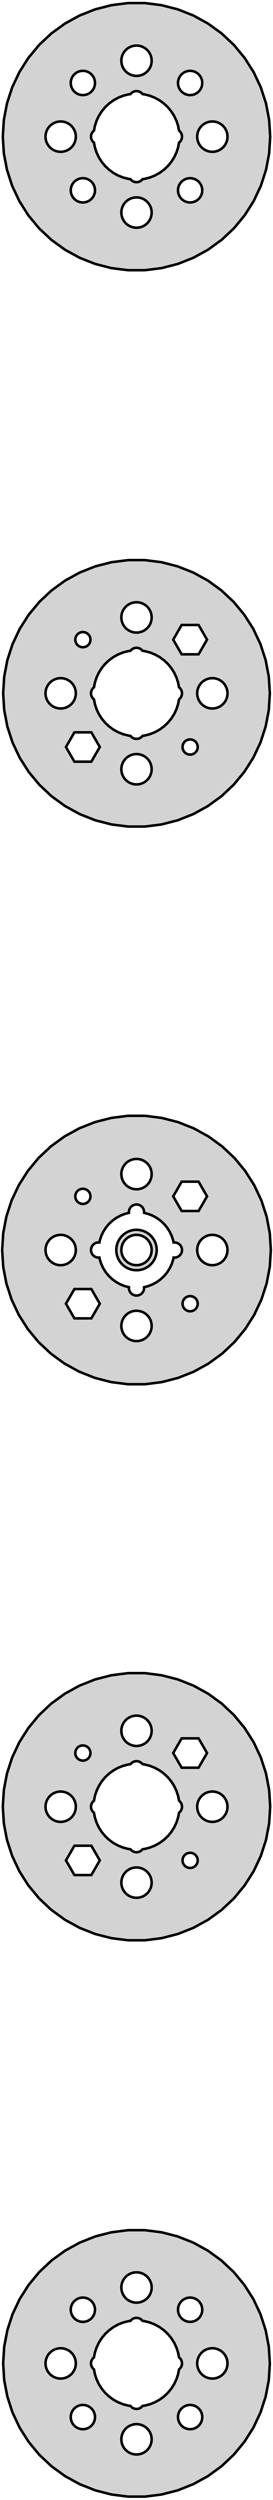 <?xml version="1.0" standalone="no"?>
<!DOCTYPE svg PUBLIC "-//W3C//DTD SVG 1.1//EN" "http://www.w3.org/Graphics/SVG/1.1/DTD/svg11.dtd">
<svg width="54mm" height="494mm" viewBox="-27 -467 54 494" xmlns="http://www.w3.org/2000/svg" version="1.1">
<title>OpenSCAD Model</title>
<path d="
M 4.956,-414.022 L 8.172,-414.848 L 11.261,-416.07 L 14.171,-417.67 L 16.858,-419.622 L 19.279,-421.896
 L 21.396,-424.455 L 23.175,-427.259 L 24.59,-430.264 L 25.616,-433.423 L 26.238,-436.685 L 26.447,-440
 L 26.238,-443.315 L 25.616,-446.577 L 24.59,-449.736 L 23.175,-452.741 L 21.396,-455.545 L 19.279,-458.104
 L 16.858,-460.378 L 14.171,-462.33 L 11.261,-463.93 L 8.172,-465.152 L 4.956,-465.978 L 1.661,-466.395
 L -1.661,-466.395 L -4.956,-465.978 L -8.172,-465.152 L -11.261,-463.93 L -14.171,-462.33 L -16.858,-460.378
 L -19.279,-458.104 L -21.396,-455.545 L -23.175,-452.741 L -24.59,-449.736 L -25.616,-446.577 L -26.238,-443.315
 L -26.447,-440 L -26.238,-436.685 L -25.616,-433.423 L -24.59,-430.264 L -23.175,-427.259 L -21.396,-424.455
 L -19.279,-421.896 L -16.858,-419.622 L -14.171,-417.67 L -11.261,-416.07 L -8.172,-414.848 L -4.956,-414.022
 L -1.661,-413.605 L 1.661,-413.605 z
M -0.188,-452.006 L -0.562,-452.053 L -0.927,-452.147 L -1.277,-452.286 L -1.607,-452.467 L -1.912,-452.688
 L -2.187,-452.946 L -2.427,-453.237 L -2.629,-453.555 L -2.789,-453.896 L -2.906,-454.254 L -2.976,-454.624
 L -3,-455 L -2.976,-455.376 L -2.906,-455.746 L -2.789,-456.104 L -2.629,-456.445 L -2.427,-456.763
 L -2.187,-457.054 L -1.912,-457.312 L -1.607,-457.533 L -1.277,-457.714 L -0.927,-457.853 L -0.562,-457.947
 L -0.188,-457.994 L 0.188,-457.994 L 0.562,-457.947 L 0.927,-457.853 L 1.277,-457.714 L 1.607,-457.533
 L 1.912,-457.312 L 2.187,-457.054 L 2.427,-456.763 L 2.629,-456.445 L 2.789,-456.104 L 2.906,-455.746
 L 2.976,-455.376 L 3,-455 L 2.976,-454.624 L 2.906,-454.254 L 2.789,-453.896 L 2.629,-453.555
 L 2.427,-453.237 L 2.187,-452.946 L 1.912,-452.688 L 1.607,-452.467 L 1.277,-452.286 L 0.927,-452.147
 L 0.562,-452.053 L 0.188,-452.006 z
M -11.007,-448.241 L -11.301,-448.309 L -11.583,-448.414 L -11.85,-448.554 L -12.098,-448.726 L -12.322,-448.928
 L -12.519,-449.156 L -12.685,-449.407 L -12.819,-449.677 L -12.919,-449.962 L -12.981,-450.256 L -13.007,-450.557
 L -12.994,-450.858 L -12.944,-451.155 L -12.857,-451.444 L -12.734,-451.719 L -12.578,-451.977 L -12.39,-452.213
 L -12.175,-452.424 L -11.935,-452.606 L -11.674,-452.757 L -11.396,-452.873 L -11.106,-452.955 L -10.808,-452.999
 L -10.507,-453.005 L -10.207,-452.973 L -9.913,-452.905 L -9.631,-452.799 L -9.364,-452.66 L -9.116,-452.488
 L -8.892,-452.286 L -8.695,-452.058 L -8.529,-451.807 L -8.395,-451.537 L -8.295,-451.252 L -8.233,-450.958
 L -8.208,-450.657 L -8.22,-450.356 L -8.27,-450.059 L -8.358,-449.77 L -8.48,-449.495 L -8.636,-449.237
 L -8.823,-449.001 L -9.039,-448.79 L -9.279,-448.608 L -9.54,-448.457 L -9.818,-448.34 L -10.108,-448.259
 L -10.406,-448.215 L -10.707,-448.209 z
M 10.207,-448.241 L 9.913,-448.309 L 9.631,-448.414 L 9.364,-448.554 L 9.116,-448.726 L 8.892,-448.928
 L 8.695,-449.156 L 8.529,-449.407 L 8.395,-449.677 L 8.295,-449.962 L 8.233,-450.256 L 8.208,-450.557
 L 8.22,-450.858 L 8.27,-451.155 L 8.358,-451.444 L 8.48,-451.719 L 8.636,-451.977 L 8.823,-452.213
 L 9.039,-452.424 L 9.279,-452.606 L 9.54,-452.757 L 9.818,-452.873 L 10.108,-452.955 L 10.406,-452.999
 L 10.707,-453.005 L 11.007,-452.973 L 11.301,-452.905 L 11.583,-452.799 L 11.85,-452.66 L 12.098,-452.488
 L 12.322,-452.286 L 12.519,-452.058 L 12.685,-451.807 L 12.819,-451.537 L 12.919,-451.252 L 12.981,-450.958
 L 13.007,-450.657 L 12.994,-450.356 L 12.944,-450.059 L 12.857,-449.77 L 12.734,-449.495 L 12.578,-449.237
 L 12.39,-449.001 L 12.175,-448.79 L 11.935,-448.608 L 11.674,-448.457 L 11.396,-448.34 L 11.106,-448.259
 L 10.808,-448.215 L 10.507,-448.209 z
M -0.094,-431.003 L -0.281,-431.027 L -0.464,-431.073 L -0.639,-431.143 L -0.804,-431.234 L -0.956,-431.344
 L -1.093,-431.473 L -1.199,-431.601 L -1.593,-431.651 L -2.627,-431.916 L -3.619,-432.309 L -4.555,-432.823
 L -5.418,-433.451 L -6.196,-434.181 L -6.877,-435.004 L -7.449,-435.905 L -7.903,-436.871 L -8.233,-437.886
 L -8.409,-438.81 L -8.456,-438.844 L -8.593,-438.973 L -8.714,-439.118 L -8.814,-439.277 L -8.895,-439.448
 L -8.953,-439.627 L -8.988,-439.812 L -9,-440 L -8.988,-440.188 L -8.953,-440.373 L -8.895,-440.552
 L -8.814,-440.723 L -8.714,-440.882 L -8.593,-441.027 L -8.456,-441.156 L -8.409,-441.19 L -8.233,-442.114
 L -7.903,-443.129 L -7.449,-444.095 L -6.877,-444.996 L -6.196,-445.819 L -5.418,-446.549 L -4.555,-447.177
 L -3.619,-447.691 L -2.627,-448.084 L -1.593,-448.349 L -1.199,-448.399 L -1.093,-448.527 L -0.956,-448.656
 L -0.804,-448.766 L -0.639,-448.857 L -0.464,-448.927 L -0.281,-448.973 L -0.094,-448.997 L 0.094,-448.997
 L 0.281,-448.973 L 0.464,-448.927 L 0.639,-448.857 L 0.804,-448.766 L 0.956,-448.656 L 1.093,-448.527
 L 1.199,-448.399 L 1.593,-448.349 L 2.627,-448.084 L 3.619,-447.691 L 4.555,-447.177 L 5.418,-446.549
 L 6.196,-445.819 L 6.877,-444.996 L 7.449,-444.095 L 7.903,-443.129 L 8.233,-442.114 L 8.409,-441.19
 L 8.456,-441.156 L 8.593,-441.027 L 8.714,-440.882 L 8.814,-440.723 L 8.895,-440.552 L 8.953,-440.373
 L 8.988,-440.188 L 9,-440 L 8.988,-439.812 L 8.953,-439.627 L 8.895,-439.448 L 8.814,-439.277
 L 8.714,-439.118 L 8.593,-438.973 L 8.456,-438.844 L 8.409,-438.81 L 8.233,-437.886 L 7.903,-436.871
 L 7.449,-435.905 L 6.877,-435.004 L 6.196,-434.181 L 5.418,-433.451 L 4.555,-432.823 L 3.619,-432.309
 L 2.627,-431.916 L 1.593,-431.651 L 1.199,-431.601 L 1.093,-431.473 L 0.956,-431.344 L 0.804,-431.234
 L 0.639,-431.143 L 0.464,-431.073 L 0.281,-431.027 L 0.094,-431.003 z
M -15.188,-437.006 L -15.562,-437.053 L -15.927,-437.147 L -16.277,-437.286 L -16.608,-437.467 L -16.912,-437.688
 L -17.187,-437.946 L -17.427,-438.237 L -17.629,-438.555 L -17.789,-438.896 L -17.906,-439.254 L -17.976,-439.624
 L -18,-440 L -17.976,-440.376 L -17.906,-440.746 L -17.789,-441.104 L -17.629,-441.445 L -17.427,-441.763
 L -17.187,-442.054 L -16.912,-442.312 L -16.608,-442.533 L -16.277,-442.714 L -15.927,-442.853 L -15.562,-442.947
 L -15.188,-442.994 L -14.812,-442.994 L -14.438,-442.947 L -14.073,-442.853 L -13.723,-442.714 L -13.393,-442.533
 L -13.088,-442.312 L -12.813,-442.054 L -12.573,-441.763 L -12.371,-441.445 L -12.211,-441.104 L -12.094,-440.746
 L -12.024,-440.376 L -12,-440 L -12.024,-439.624 L -12.094,-439.254 L -12.211,-438.896 L -12.371,-438.555
 L -12.573,-438.237 L -12.813,-437.946 L -13.088,-437.688 L -13.393,-437.467 L -13.723,-437.286 L -14.073,-437.147
 L -14.438,-437.053 L -14.812,-437.006 z
M 14.812,-437.006 L 14.438,-437.053 L 14.073,-437.147 L 13.723,-437.286 L 13.393,-437.467 L 13.088,-437.688
 L 12.813,-437.946 L 12.573,-438.237 L 12.371,-438.555 L 12.211,-438.896 L 12.094,-439.254 L 12.024,-439.624
 L 12,-440 L 12.024,-440.376 L 12.094,-440.746 L 12.211,-441.104 L 12.371,-441.445 L 12.573,-441.763
 L 12.813,-442.054 L 13.088,-442.312 L 13.393,-442.533 L 13.723,-442.714 L 14.073,-442.853 L 14.438,-442.947
 L 14.812,-442.994 L 15.188,-442.994 L 15.562,-442.947 L 15.927,-442.853 L 16.277,-442.714 L 16.608,-442.533
 L 16.912,-442.312 L 17.187,-442.054 L 17.427,-441.763 L 17.629,-441.445 L 17.789,-441.104 L 17.906,-440.746
 L 17.976,-440.376 L 18,-440 L 17.976,-439.624 L 17.906,-439.254 L 17.789,-438.896 L 17.629,-438.555
 L 17.427,-438.237 L 17.187,-437.946 L 16.912,-437.688 L 16.608,-437.467 L 16.277,-437.286 L 15.927,-437.147
 L 15.562,-437.053 L 15.188,-437.006 z
M 10.207,-427.027 L 9.913,-427.095 L 9.631,-427.201 L 9.364,-427.34 L 9.116,-427.512 L 8.892,-427.714
 L 8.695,-427.942 L 8.529,-428.193 L 8.395,-428.463 L 8.295,-428.748 L 8.233,-429.042 L 8.208,-429.343
 L 8.22,-429.644 L 8.27,-429.941 L 8.358,-430.23 L 8.48,-430.505 L 8.636,-430.763 L 8.823,-430.999
 L 9.039,-431.21 L 9.279,-431.392 L 9.54,-431.543 L 9.818,-431.66 L 10.108,-431.741 L 10.406,-431.785
 L 10.707,-431.791 L 11.007,-431.759 L 11.301,-431.691 L 11.583,-431.586 L 11.85,-431.446 L 12.098,-431.274
 L 12.322,-431.072 L 12.519,-430.844 L 12.685,-430.593 L 12.819,-430.323 L 12.919,-430.038 L 12.981,-429.744
 L 13.007,-429.443 L 12.994,-429.142 L 12.944,-428.845 L 12.857,-428.556 L 12.734,-428.281 L 12.578,-428.023
 L 12.39,-427.787 L 12.175,-427.576 L 11.935,-427.394 L 11.674,-427.243 L 11.396,-427.127 L 11.106,-427.045
 L 10.808,-427.001 L 10.507,-426.995 z
M -11.007,-427.027 L -11.301,-427.095 L -11.583,-427.201 L -11.85,-427.34 L -12.098,-427.512 L -12.322,-427.714
 L -12.519,-427.942 L -12.685,-428.193 L -12.819,-428.463 L -12.919,-428.748 L -12.981,-429.042 L -13.007,-429.343
 L -12.994,-429.644 L -12.944,-429.941 L -12.857,-430.23 L -12.734,-430.505 L -12.578,-430.763 L -12.39,-430.999
 L -12.175,-431.21 L -11.935,-431.392 L -11.674,-431.543 L -11.396,-431.66 L -11.106,-431.741 L -10.808,-431.785
 L -10.507,-431.791 L -10.207,-431.759 L -9.913,-431.691 L -9.631,-431.586 L -9.364,-431.446 L -9.116,-431.274
 L -8.892,-431.072 L -8.695,-430.844 L -8.529,-430.593 L -8.395,-430.323 L -8.295,-430.038 L -8.233,-429.744
 L -8.208,-429.443 L -8.22,-429.142 L -8.27,-428.845 L -8.358,-428.556 L -8.48,-428.281 L -8.636,-428.023
 L -8.823,-427.787 L -9.039,-427.576 L -9.279,-427.394 L -9.54,-427.243 L -9.818,-427.127 L -10.108,-427.045
 L -10.406,-427.001 L -10.707,-426.995 z
M -0.188,-422.006 L -0.562,-422.053 L -0.927,-422.147 L -1.277,-422.286 L -1.607,-422.467 L -1.912,-422.688
 L -2.187,-422.946 L -2.427,-423.237 L -2.629,-423.555 L -2.789,-423.896 L -2.906,-424.254 L -2.976,-424.624
 L -3,-425 L -2.976,-425.376 L -2.906,-425.746 L -2.789,-426.104 L -2.629,-426.445 L -2.427,-426.763
 L -2.187,-427.054 L -1.912,-427.312 L -1.607,-427.533 L -1.277,-427.714 L -0.927,-427.853 L -0.562,-427.947
 L -0.188,-427.994 L 0.188,-427.994 L 0.562,-427.947 L 0.927,-427.853 L 1.277,-427.714 L 1.607,-427.533
 L 1.912,-427.312 L 2.187,-427.054 L 2.427,-426.763 L 2.629,-426.445 L 2.789,-426.104 L 2.906,-425.746
 L 2.976,-425.376 L 3,-425 L 2.976,-424.624 L 2.906,-424.254 L 2.789,-423.896 L 2.629,-423.555
 L 2.427,-423.237 L 2.187,-422.946 L 1.912,-422.688 L 1.607,-422.467 L 1.277,-422.286 L 0.927,-422.147
 L 0.562,-422.053 L 0.188,-422.006 z
M 4.942,-304.09 L 8.151,-304.914 L 11.231,-306.134 L 14.133,-307.729 L 16.813,-309.676 L 19.228,-311.944
 L 21.339,-314.496 L 23.114,-317.293 L 24.524,-320.29 L 25.548,-323.44 L 26.169,-326.694 L 26.377,-330
 L 26.169,-333.306 L 25.548,-336.56 L 24.524,-339.71 L 23.114,-342.707 L 21.339,-345.504 L 19.228,-348.056
 L 16.813,-350.324 L 14.133,-352.271 L 11.231,-353.866 L 8.151,-355.086 L 4.942,-355.91 L 1.656,-356.325
 L -1.656,-356.325 L -4.942,-355.91 L -8.151,-355.086 L -11.231,-353.866 L -14.133,-352.271 L -16.813,-350.324
 L -19.228,-348.056 L -21.339,-345.504 L -23.114,-342.707 L -24.524,-339.71 L -25.548,-336.56 L -26.169,-333.306
 L -26.377,-330 L -26.169,-326.694 L -25.548,-323.44 L -24.524,-320.29 L -23.114,-317.293 L -21.339,-314.496
 L -19.228,-311.944 L -16.813,-309.676 L -14.133,-307.729 L -11.231,-306.134 L -8.151,-304.914 L -4.942,-304.09
 L -1.656,-303.675 L 1.656,-303.675 z
M -0.188,-342.006 L -0.562,-342.053 L -0.927,-342.147 L -1.277,-342.286 L -1.607,-342.467 L -1.912,-342.688
 L -2.187,-342.946 L -2.427,-343.237 L -2.629,-343.555 L -2.789,-343.896 L -2.906,-344.254 L -2.976,-344.624
 L -3,-345 L -2.976,-345.376 L -2.906,-345.746 L -2.789,-346.104 L -2.629,-346.445 L -2.427,-346.763
 L -2.187,-347.054 L -1.912,-347.312 L -1.607,-347.533 L -1.277,-347.714 L -0.927,-347.853 L -0.562,-347.947
 L -0.188,-347.994 L 0.188,-347.994 L 0.562,-347.947 L 0.927,-347.853 L 1.277,-347.714 L 1.607,-347.533
 L 1.912,-347.312 L 2.187,-347.054 L 2.427,-346.763 L 2.629,-346.445 L 2.789,-346.104 L 2.906,-345.746
 L 2.976,-345.376 L 3,-345 L 2.976,-344.624 L 2.906,-344.254 L 2.789,-343.896 L 2.629,-343.555
 L 2.427,-343.237 L 2.187,-342.946 L 1.912,-342.688 L 1.607,-342.467 L 1.277,-342.286 L 0.927,-342.147
 L 0.562,-342.053 L 0.188,-342.006 z
M 8.934,-337.709 L 7.26,-340.607 L 8.934,-343.505 L 12.28,-343.505 L 13.954,-340.607 L 12.28,-337.709
 z
M -10.857,-339.128 L -11.04,-339.171 L -11.217,-339.237 L -11.384,-339.324 L -11.539,-339.431 L -11.679,-339.557
 L -11.802,-339.7 L -11.906,-339.857 L -11.99,-340.026 L -12.052,-340.204 L -12.091,-340.388 L -12.107,-340.576
 L -12.099,-340.764 L -12.067,-340.95 L -12.013,-341.13 L -11.936,-341.302 L -11.839,-341.463 L -11.722,-341.611
 L -11.587,-341.742 L -11.437,-341.856 L -11.274,-341.951 L -11.1,-342.024 L -10.919,-342.074 L -10.732,-342.102
 L -10.544,-342.106 L -10.357,-342.086 L -10.173,-342.043 L -9.997,-341.977 L -9.83,-341.89 L -9.675,-341.783
 L -9.535,-341.656 L -9.412,-341.514 L -9.308,-341.357 L -9.224,-341.188 L -9.162,-341.01 L -9.123,-340.826
 L -9.107,-340.638 L -9.115,-340.45 L -9.147,-340.264 L -9.201,-340.084 L -9.278,-339.912 L -9.375,-339.751
 L -9.492,-339.603 L -9.627,-339.471 L -9.777,-339.358 L -9.94,-339.263 L -10.114,-339.19 L -10.295,-339.14
 L -10.482,-339.112 L -10.67,-339.108 z
M -0.094,-321.003 L -0.281,-321.027 L -0.464,-321.073 L -0.639,-321.143 L -0.804,-321.234 L -0.956,-321.344
 L -1.093,-321.473 L -1.199,-321.601 L -1.593,-321.651 L -2.627,-321.916 L -3.619,-322.309 L -4.555,-322.823
 L -5.418,-323.451 L -6.196,-324.181 L -6.877,-325.004 L -7.449,-325.905 L -7.903,-326.871 L -8.233,-327.886
 L -8.409,-328.81 L -8.456,-328.844 L -8.593,-328.973 L -8.714,-329.118 L -8.814,-329.277 L -8.895,-329.448
 L -8.953,-329.627 L -8.988,-329.812 L -9,-330 L -8.988,-330.188 L -8.953,-330.373 L -8.895,-330.552
 L -8.814,-330.723 L -8.714,-330.882 L -8.593,-331.027 L -8.456,-331.156 L -8.409,-331.19 L -8.233,-332.114
 L -7.903,-333.129 L -7.449,-334.095 L -6.877,-334.996 L -6.196,-335.819 L -5.418,-336.549 L -4.555,-337.177
 L -3.619,-337.691 L -2.627,-338.084 L -1.593,-338.349 L -1.199,-338.399 L -1.093,-338.527 L -0.956,-338.656
 L -0.804,-338.766 L -0.639,-338.857 L -0.464,-338.927 L -0.281,-338.973 L -0.094,-338.997 L 0.094,-338.997
 L 0.281,-338.973 L 0.464,-338.927 L 0.639,-338.857 L 0.804,-338.766 L 0.956,-338.656 L 1.093,-338.527
 L 1.199,-338.399 L 1.593,-338.349 L 2.627,-338.084 L 3.619,-337.691 L 4.555,-337.177 L 5.418,-336.549
 L 6.196,-335.819 L 6.877,-334.996 L 7.449,-334.095 L 7.903,-333.129 L 8.233,-332.114 L 8.409,-331.19
 L 8.456,-331.156 L 8.593,-331.027 L 8.714,-330.882 L 8.814,-330.723 L 8.895,-330.552 L 8.953,-330.373
 L 8.988,-330.188 L 9,-330 L 8.988,-329.812 L 8.953,-329.627 L 8.895,-329.448 L 8.814,-329.277
 L 8.714,-329.118 L 8.593,-328.973 L 8.456,-328.844 L 8.409,-328.81 L 8.233,-327.886 L 7.903,-326.871
 L 7.449,-325.905 L 6.877,-325.004 L 6.196,-324.181 L 5.418,-323.451 L 4.555,-322.823 L 3.619,-322.309
 L 2.627,-321.916 L 1.593,-321.651 L 1.199,-321.601 L 1.093,-321.473 L 0.956,-321.344 L 0.804,-321.234
 L 0.639,-321.143 L 0.464,-321.073 L 0.281,-321.027 L 0.094,-321.003 z
M -15.188,-327.006 L -15.562,-327.053 L -15.927,-327.147 L -16.277,-327.286 L -16.608,-327.467 L -16.912,-327.688
 L -17.187,-327.946 L -17.427,-328.237 L -17.629,-328.555 L -17.789,-328.896 L -17.906,-329.254 L -17.976,-329.624
 L -18,-330 L -17.976,-330.376 L -17.906,-330.746 L -17.789,-331.104 L -17.629,-331.445 L -17.427,-331.763
 L -17.187,-332.054 L -16.912,-332.312 L -16.608,-332.533 L -16.277,-332.714 L -15.927,-332.853 L -15.562,-332.947
 L -15.188,-332.994 L -14.812,-332.994 L -14.438,-332.947 L -14.073,-332.853 L -13.723,-332.714 L -13.393,-332.533
 L -13.088,-332.312 L -12.813,-332.054 L -12.573,-331.763 L -12.371,-331.445 L -12.211,-331.104 L -12.094,-330.746
 L -12.024,-330.376 L -12,-330 L -12.024,-329.624 L -12.094,-329.254 L -12.211,-328.896 L -12.371,-328.555
 L -12.573,-328.237 L -12.813,-327.946 L -13.088,-327.688 L -13.393,-327.467 L -13.723,-327.286 L -14.073,-327.147
 L -14.438,-327.053 L -14.812,-327.006 z
M 14.812,-327.006 L 14.438,-327.053 L 14.073,-327.147 L 13.723,-327.286 L 13.393,-327.467 L 13.088,-327.688
 L 12.813,-327.946 L 12.573,-328.237 L 12.371,-328.555 L 12.211,-328.896 L 12.094,-329.254 L 12.024,-329.624
 L 12,-330 L 12.024,-330.376 L 12.094,-330.746 L 12.211,-331.104 L 12.371,-331.445 L 12.573,-331.763
 L 12.813,-332.054 L 13.088,-332.312 L 13.393,-332.533 L 13.723,-332.714 L 14.073,-332.853 L 14.438,-332.947
 L 14.812,-332.994 L 15.188,-332.994 L 15.562,-332.947 L 15.927,-332.853 L 16.277,-332.714 L 16.608,-332.533
 L 16.912,-332.312 L 17.187,-332.054 L 17.427,-331.763 L 17.629,-331.445 L 17.789,-331.104 L 17.906,-330.746
 L 17.976,-330.376 L 18,-330 L 17.976,-329.624 L 17.906,-329.254 L 17.789,-328.896 L 17.629,-328.555
 L 17.427,-328.237 L 17.187,-327.946 L 16.912,-327.688 L 16.608,-327.467 L 16.277,-327.286 L 15.927,-327.147
 L 15.562,-327.053 L 15.188,-327.006 z
M -12.28,-316.495 L -13.954,-319.393 L -12.28,-322.291 L -8.934,-322.291 L -7.26,-319.393 L -8.934,-316.495
 z
M 10.357,-317.914 L 10.173,-317.957 L 9.997,-318.023 L 9.83,-318.11 L 9.675,-318.217 L 9.535,-318.344
 L 9.412,-318.486 L 9.308,-318.643 L 9.224,-318.812 L 9.162,-318.99 L 9.123,-319.174 L 9.107,-319.362
 L 9.115,-319.55 L 9.147,-319.736 L 9.201,-319.916 L 9.278,-320.088 L 9.375,-320.249 L 9.492,-320.397
 L 9.627,-320.529 L 9.777,-320.642 L 9.94,-320.737 L 10.114,-320.81 L 10.295,-320.86 L 10.482,-320.888
 L 10.67,-320.892 L 10.857,-320.872 L 11.04,-320.829 L 11.217,-320.763 L 11.384,-320.676 L 11.539,-320.569
 L 11.679,-320.443 L 11.802,-320.3 L 11.906,-320.143 L 11.99,-319.974 L 12.052,-319.796 L 12.091,-319.612
 L 12.107,-319.424 L 12.099,-319.236 L 12.067,-319.05 L 12.013,-318.87 L 11.936,-318.698 L 11.839,-318.537
 L 11.722,-318.389 L 11.587,-318.258 L 11.437,-318.144 L 11.274,-318.049 L 11.1,-317.976 L 10.919,-317.926
 L 10.732,-317.898 L 10.544,-317.894 z
M -0.188,-312.006 L -0.562,-312.053 L -0.927,-312.147 L -1.277,-312.286 L -1.607,-312.467 L -1.912,-312.688
 L -2.187,-312.946 L -2.427,-313.237 L -2.629,-313.555 L -2.789,-313.896 L -2.906,-314.254 L -2.976,-314.624
 L -3,-315 L -2.976,-315.376 L -2.906,-315.746 L -2.789,-316.104 L -2.629,-316.445 L -2.427,-316.763
 L -2.187,-317.054 L -1.912,-317.312 L -1.607,-317.533 L -1.277,-317.714 L -0.927,-317.853 L -0.562,-317.947
 L -0.188,-317.994 L 0.188,-317.994 L 0.562,-317.947 L 0.927,-317.853 L 1.277,-317.714 L 1.607,-317.533
 L 1.912,-317.312 L 2.187,-317.054 L 2.427,-316.763 L 2.629,-316.445 L 2.789,-316.104 L 2.906,-315.746
 L 2.976,-315.376 L 3,-315 L 2.976,-314.624 L 2.906,-314.254 L 2.789,-313.896 L 2.629,-313.555
 L 2.427,-313.237 L 2.187,-312.946 L 1.912,-312.688 L 1.607,-312.467 L 1.277,-312.286 L 0.927,-312.147
 L 0.562,-312.053 L 0.188,-312.006 z
M 4.98,-193.896 L 8.212,-194.726 L 11.315,-195.954 L 14.24,-197.562 L 16.939,-199.524 L 19.372,-201.808
 L 21.5,-204.38 L 23.288,-207.197 L 24.709,-210.217 L 25.74,-213.391 L 26.365,-216.669 L 26.575,-220
 L 26.365,-223.331 L 25.74,-226.609 L 24.709,-229.783 L 23.288,-232.803 L 21.5,-235.62 L 19.372,-238.192
 L 16.939,-240.476 L 14.24,-242.438 L 11.315,-244.046 L 8.212,-245.274 L 4.98,-246.104 L 1.669,-246.523
 L -1.669,-246.523 L -4.98,-246.104 L -8.212,-245.274 L -11.315,-244.046 L -14.24,-242.438 L -16.939,-240.476
 L -19.372,-238.192 L -21.5,-235.62 L -23.288,-232.803 L -24.709,-229.783 L -25.74,-226.609 L -26.365,-223.331
 L -26.575,-220 L -26.365,-216.669 L -25.74,-213.391 L -24.709,-210.217 L -23.288,-207.197 L -21.5,-204.38
 L -19.372,-201.808 L -16.939,-199.524 L -14.24,-197.562 L -11.315,-195.954 L -8.212,-194.726 L -4.98,-193.896
 L -1.669,-193.477 L 1.669,-193.477 z
M -0.188,-232.006 L -0.562,-232.053 L -0.927,-232.147 L -1.277,-232.286 L -1.607,-232.467 L -1.912,-232.688
 L -2.187,-232.946 L -2.427,-233.237 L -2.629,-233.555 L -2.789,-233.896 L -2.906,-234.254 L -2.976,-234.624
 L -3,-235 L -2.976,-235.376 L -2.906,-235.746 L -2.789,-236.104 L -2.629,-236.445 L -2.427,-236.763
 L -2.187,-237.054 L -1.912,-237.312 L -1.607,-237.533 L -1.277,-237.714 L -0.927,-237.853 L -0.562,-237.947
 L -0.188,-237.994 L 0.188,-237.994 L 0.562,-237.947 L 0.927,-237.853 L 1.277,-237.714 L 1.607,-237.533
 L 1.912,-237.312 L 2.187,-237.054 L 2.427,-236.763 L 2.629,-236.445 L 2.789,-236.104 L 2.906,-235.746
 L 2.976,-235.376 L 3,-235 L 2.976,-234.624 L 2.906,-234.254 L 2.789,-233.896 L 2.629,-233.555
 L 2.427,-233.237 L 2.187,-232.946 L 1.912,-232.688 L 1.607,-232.467 L 1.277,-232.286 L 0.927,-232.147
 L 0.562,-232.053 L 0.188,-232.006 z
M 8.934,-227.709 L 7.26,-230.607 L 8.934,-233.505 L 12.28,-233.505 L 13.954,-230.607 L 12.28,-227.709
 z
M -10.857,-229.128 L -11.04,-229.171 L -11.217,-229.237 L -11.384,-229.324 L -11.539,-229.431 L -11.679,-229.557
 L -11.802,-229.7 L -11.906,-229.857 L -11.99,-230.026 L -12.052,-230.204 L -12.091,-230.388 L -12.107,-230.576
 L -12.099,-230.764 L -12.067,-230.95 L -12.013,-231.13 L -11.936,-231.302 L -11.839,-231.463 L -11.722,-231.611
 L -11.587,-231.742 L -11.437,-231.856 L -11.274,-231.951 L -11.1,-232.024 L -10.919,-232.074 L -10.732,-232.102
 L -10.544,-232.106 L -10.357,-232.086 L -10.173,-232.043 L -9.997,-231.977 L -9.83,-231.89 L -9.675,-231.783
 L -9.535,-231.656 L -9.412,-231.514 L -9.308,-231.357 L -9.224,-231.188 L -9.162,-231.01 L -9.123,-230.826
 L -9.107,-230.638 L -9.115,-230.45 L -9.147,-230.264 L -9.201,-230.084 L -9.278,-229.912 L -9.375,-229.751
 L -9.492,-229.603 L -9.627,-229.471 L -9.777,-229.358 L -9.94,-229.263 L -10.114,-229.19 L -10.295,-229.14
 L -10.482,-229.112 L -10.67,-229.108 z
M -0.094,-211.003 L -0.281,-211.027 L -0.464,-211.073 L -0.639,-211.143 L -0.804,-211.234 L -0.956,-211.344
 L -1.093,-211.473 L -1.214,-211.618 L -1.314,-211.777 L -1.395,-211.948 L -1.453,-212.127 L -1.488,-212.312
 L -1.5,-212.5 L -1.49,-212.655 L -2.318,-212.867 L -3.193,-213.214 L -4.019,-213.668 L -4.781,-214.221
 L -5.467,-214.866 L -6.068,-215.592 L -6.572,-216.387 L -6.973,-217.239 L -7.264,-218.135 L -7.336,-218.512
 L -7.406,-218.503 L -7.594,-218.503 L -7.781,-218.527 L -7.964,-218.573 L -8.139,-218.643 L -8.304,-218.734
 L -8.456,-218.844 L -8.593,-218.973 L -8.714,-219.118 L -8.814,-219.277 L -8.895,-219.448 L -8.953,-219.627
 L -8.988,-219.812 L -9,-220 L -8.988,-220.188 L -8.953,-220.373 L -8.895,-220.552 L -8.814,-220.723
 L -8.714,-220.882 L -8.593,-221.027 L -8.456,-221.156 L -8.304,-221.266 L -8.139,-221.357 L -7.964,-221.427
 L -7.781,-221.473 L -7.594,-221.497 L -7.406,-221.497 L -7.336,-221.488 L -7.264,-221.865 L -6.973,-222.761
 L -6.572,-223.613 L -6.068,-224.408 L -5.467,-225.134 L -4.781,-225.779 L -4.019,-226.332 L -3.193,-226.786
 L -2.318,-227.133 L -1.49,-227.345 L -1.5,-227.5 L -1.488,-227.688 L -1.453,-227.873 L -1.395,-228.052
 L -1.314,-228.223 L -1.214,-228.382 L -1.093,-228.527 L -0.956,-228.656 L -0.804,-228.766 L -0.639,-228.857
 L -0.464,-228.927 L -0.281,-228.973 L -0.094,-228.997 L 0.094,-228.997 L 0.281,-228.973 L 0.464,-228.927
 L 0.639,-228.857 L 0.804,-228.766 L 0.956,-228.656 L 1.093,-228.527 L 1.214,-228.382 L 1.314,-228.223
 L 1.395,-228.052 L 1.453,-227.873 L 1.488,-227.688 L 1.5,-227.5 L 1.49,-227.345 L 2.318,-227.133
 L 3.193,-226.786 L 4.019,-226.332 L 4.781,-225.779 L 5.467,-225.134 L 6.068,-224.408 L 6.572,-223.613
 L 6.973,-222.761 L 7.264,-221.865 L 7.336,-221.488 L 7.406,-221.497 L 7.594,-221.497 L 7.781,-221.473
 L 7.964,-221.427 L 8.139,-221.357 L 8.304,-221.266 L 8.456,-221.156 L 8.593,-221.027 L 8.714,-220.882
 L 8.814,-220.723 L 8.895,-220.552 L 8.953,-220.373 L 8.988,-220.188 L 9,-220 L 8.988,-219.812
 L 8.953,-219.627 L 8.895,-219.448 L 8.814,-219.277 L 8.714,-219.118 L 8.593,-218.973 L 8.456,-218.844
 L 8.304,-218.734 L 8.139,-218.643 L 7.964,-218.573 L 7.781,-218.527 L 7.594,-218.503 L 7.406,-218.503
 L 7.336,-218.512 L 7.264,-218.135 L 6.973,-217.239 L 6.572,-216.387 L 6.068,-215.592 L 5.467,-214.866
 L 4.781,-214.221 L 4.019,-213.668 L 3.193,-213.214 L 2.318,-212.867 L 1.49,-212.655 L 1.5,-212.5
 L 1.488,-212.312 L 1.453,-212.127 L 1.395,-211.948 L 1.314,-211.777 L 1.214,-211.618 L 1.093,-211.473
 L 0.956,-211.344 L 0.804,-211.234 L 0.639,-211.143 L 0.464,-211.073 L 0.281,-211.027 L 0.094,-211.003
 z
M 0.75,-216.071 L 1.236,-216.196 L 1.703,-216.381 L 2.143,-216.623 L 2.55,-216.918 L 2.916,-217.262
 L 3.236,-217.649 L 3.505,-218.073 L 3.719,-218.528 L 3.874,-219.005 L 3.968,-219.499 L 4,-220
 L 3.968,-220.501 L 3.874,-220.995 L 3.719,-221.472 L 3.505,-221.927 L 3.236,-222.351 L 2.916,-222.738
 L 2.55,-223.082 L 2.143,-223.377 L 1.703,-223.619 L 1.236,-223.804 L 0.75,-223.929 L 0.251,-223.992
 L -0.251,-223.992 L -0.75,-223.929 L -1.236,-223.804 L -1.703,-223.619 L -2.143,-223.377 L -2.55,-223.082
 L -2.916,-222.738 L -3.236,-222.351 L -3.505,-221.927 L -3.719,-221.472 L -3.874,-220.995 L -3.968,-220.501
 L -4,-220 L -3.968,-219.499 L -3.874,-219.005 L -3.719,-218.528 L -3.505,-218.073 L -3.236,-217.649
 L -2.916,-217.262 L -2.55,-216.918 L -2.143,-216.623 L -1.703,-216.381 L -1.236,-216.196 L -0.75,-216.071
 L -0.251,-216.008 L 0.251,-216.008 z
M -0.188,-217.006 L -0.562,-217.053 L -0.927,-217.147 L -1.277,-217.286 L -1.607,-217.467 L -1.912,-217.688
 L -2.187,-217.946 L -2.427,-218.237 L -2.629,-218.555 L -2.789,-218.896 L -2.906,-219.254 L -2.976,-219.624
 L -3,-220 L -2.976,-220.376 L -2.906,-220.746 L -2.789,-221.104 L -2.629,-221.445 L -2.427,-221.763
 L -2.187,-222.054 L -1.912,-222.312 L -1.607,-222.533 L -1.277,-222.714 L -0.927,-222.853 L -0.562,-222.947
 L -0.188,-222.994 L 0.188,-222.994 L 0.562,-222.947 L 0.927,-222.853 L 1.277,-222.714 L 1.607,-222.533
 L 1.912,-222.312 L 2.187,-222.054 L 2.427,-221.763 L 2.629,-221.445 L 2.789,-221.104 L 2.906,-220.746
 L 2.976,-220.376 L 3,-220 L 2.976,-219.624 L 2.906,-219.254 L 2.789,-218.896 L 2.629,-218.555
 L 2.427,-218.237 L 2.187,-217.946 L 1.912,-217.688 L 1.607,-217.467 L 1.277,-217.286 L 0.927,-217.147
 L 0.562,-217.053 L 0.188,-217.006 z
M -15.188,-217.006 L -15.562,-217.053 L -15.927,-217.147 L -16.277,-217.286 L -16.608,-217.467 L -16.912,-217.688
 L -17.187,-217.946 L -17.427,-218.237 L -17.629,-218.555 L -17.789,-218.896 L -17.906,-219.254 L -17.976,-219.624
 L -18,-220 L -17.976,-220.376 L -17.906,-220.746 L -17.789,-221.104 L -17.629,-221.445 L -17.427,-221.763
 L -17.187,-222.054 L -16.912,-222.312 L -16.608,-222.533 L -16.277,-222.714 L -15.927,-222.853 L -15.562,-222.947
 L -15.188,-222.994 L -14.812,-222.994 L -14.438,-222.947 L -14.073,-222.853 L -13.723,-222.714 L -13.393,-222.533
 L -13.088,-222.312 L -12.813,-222.054 L -12.573,-221.763 L -12.371,-221.445 L -12.211,-221.104 L -12.094,-220.746
 L -12.024,-220.376 L -12,-220 L -12.024,-219.624 L -12.094,-219.254 L -12.211,-218.896 L -12.371,-218.555
 L -12.573,-218.237 L -12.813,-217.946 L -13.088,-217.688 L -13.393,-217.467 L -13.723,-217.286 L -14.073,-217.147
 L -14.438,-217.053 L -14.812,-217.006 z
M 14.812,-217.006 L 14.438,-217.053 L 14.073,-217.147 L 13.723,-217.286 L 13.393,-217.467 L 13.088,-217.688
 L 12.813,-217.946 L 12.573,-218.237 L 12.371,-218.555 L 12.211,-218.896 L 12.094,-219.254 L 12.024,-219.624
 L 12,-220 L 12.024,-220.376 L 12.094,-220.746 L 12.211,-221.104 L 12.371,-221.445 L 12.573,-221.763
 L 12.813,-222.054 L 13.088,-222.312 L 13.393,-222.533 L 13.723,-222.714 L 14.073,-222.853 L 14.438,-222.947
 L 14.812,-222.994 L 15.188,-222.994 L 15.562,-222.947 L 15.927,-222.853 L 16.277,-222.714 L 16.608,-222.533
 L 16.912,-222.312 L 17.187,-222.054 L 17.427,-221.763 L 17.629,-221.445 L 17.789,-221.104 L 17.906,-220.746
 L 17.976,-220.376 L 18,-220 L 17.976,-219.624 L 17.906,-219.254 L 17.789,-218.896 L 17.629,-218.555
 L 17.427,-218.237 L 17.187,-217.946 L 16.912,-217.688 L 16.608,-217.467 L 16.277,-217.286 L 15.927,-217.147
 L 15.562,-217.053 L 15.188,-217.006 z
M -12.28,-206.495 L -13.954,-209.393 L -12.28,-212.291 L -8.934,-212.291 L -7.26,-209.393 L -8.934,-206.495
 z
M 10.357,-207.914 L 10.173,-207.957 L 9.997,-208.023 L 9.83,-208.11 L 9.675,-208.217 L 9.535,-208.344
 L 9.412,-208.486 L 9.308,-208.643 L 9.224,-208.812 L 9.162,-208.99 L 9.123,-209.174 L 9.107,-209.362
 L 9.115,-209.55 L 9.147,-209.736 L 9.201,-209.916 L 9.278,-210.088 L 9.375,-210.249 L 9.492,-210.397
 L 9.627,-210.529 L 9.777,-210.642 L 9.94,-210.737 L 10.114,-210.81 L 10.295,-210.86 L 10.482,-210.888
 L 10.67,-210.892 L 10.857,-210.872 L 11.04,-210.829 L 11.217,-210.763 L 11.384,-210.676 L 11.539,-210.569
 L 11.679,-210.443 L 11.802,-210.3 L 11.906,-210.143 L 11.99,-209.974 L 12.052,-209.796 L 12.091,-209.612
 L 12.107,-209.424 L 12.099,-209.236 L 12.067,-209.05 L 12.013,-208.87 L 11.936,-208.698 L 11.839,-208.537
 L 11.722,-208.389 L 11.587,-208.258 L 11.437,-208.144 L 11.274,-208.049 L 11.1,-207.976 L 10.919,-207.926
 L 10.732,-207.898 L 10.544,-207.894 z
M -0.188,-202.006 L -0.562,-202.053 L -0.927,-202.147 L -1.277,-202.286 L -1.607,-202.467 L -1.912,-202.688
 L -2.187,-202.946 L -2.427,-203.237 L -2.629,-203.555 L -2.789,-203.896 L -2.906,-204.254 L -2.976,-204.624
 L -3,-205 L -2.976,-205.376 L -2.906,-205.746 L -2.789,-206.104 L -2.629,-206.445 L -2.427,-206.763
 L -2.187,-207.054 L -1.912,-207.312 L -1.607,-207.533 L -1.277,-207.714 L -0.927,-207.853 L -0.562,-207.947
 L -0.188,-207.994 L 0.188,-207.994 L 0.562,-207.947 L 0.927,-207.853 L 1.277,-207.714 L 1.607,-207.533
 L 1.912,-207.312 L 2.187,-207.054 L 2.427,-206.763 L 2.629,-206.445 L 2.789,-206.104 L 2.906,-205.746
 L 2.976,-205.376 L 3,-205 L 2.976,-204.624 L 2.906,-204.254 L 2.789,-203.896 L 2.629,-203.555
 L 2.427,-203.237 L 2.187,-202.946 L 1.912,-202.688 L 1.607,-202.467 L 1.277,-202.286 L 0.927,-202.147
 L 0.562,-202.053 L 0.188,-202.006 z
M 4.956,-84.022 L 8.172,-84.848 L 11.261,-86.07 L 14.171,-87.67 L 16.858,-89.623 L 19.279,-91.896
 L 21.396,-94.455 L 23.175,-97.259 L 24.59,-100.264 L 25.616,-103.423 L 26.238,-106.685 L 26.447,-110
 L 26.238,-113.315 L 25.616,-116.577 L 24.59,-119.736 L 23.175,-122.741 L 21.396,-125.545 L 19.279,-128.104
 L 16.858,-130.378 L 14.171,-132.33 L 11.261,-133.93 L 8.172,-135.152 L 4.956,-135.978 L 1.661,-136.395
 L -1.661,-136.395 L -4.956,-135.978 L -8.172,-135.152 L -11.261,-133.93 L -14.171,-132.33 L -16.858,-130.378
 L -19.279,-128.104 L -21.396,-125.545 L -23.175,-122.741 L -24.59,-119.736 L -25.616,-116.577 L -26.238,-113.315
 L -26.447,-110 L -26.238,-106.685 L -25.616,-103.423 L -24.59,-100.264 L -23.175,-97.259 L -21.396,-94.455
 L -19.279,-91.896 L -16.858,-89.623 L -14.171,-87.67 L -11.261,-86.07 L -8.172,-84.848 L -4.956,-84.022
 L -1.661,-83.606 L 1.661,-83.606 z
M -0.188,-122.006 L -0.562,-122.053 L -0.927,-122.147 L -1.277,-122.286 L -1.607,-122.467 L -1.912,-122.688
 L -2.187,-122.946 L -2.427,-123.237 L -2.629,-123.555 L -2.789,-123.896 L -2.906,-124.254 L -2.976,-124.624
 L -3,-125 L -2.976,-125.376 L -2.906,-125.746 L -2.789,-126.104 L -2.629,-126.445 L -2.427,-126.763
 L -2.187,-127.054 L -1.912,-127.312 L -1.607,-127.533 L -1.277,-127.714 L -0.927,-127.853 L -0.562,-127.947
 L -0.188,-127.994 L 0.188,-127.994 L 0.562,-127.947 L 0.927,-127.853 L 1.277,-127.714 L 1.607,-127.533
 L 1.912,-127.312 L 2.187,-127.054 L 2.427,-126.763 L 2.629,-126.445 L 2.789,-126.104 L 2.906,-125.746
 L 2.976,-125.376 L 3,-125 L 2.976,-124.624 L 2.906,-124.254 L 2.789,-123.896 L 2.629,-123.555
 L 2.427,-123.237 L 2.187,-122.946 L 1.912,-122.688 L 1.607,-122.467 L 1.277,-122.286 L 0.927,-122.147
 L 0.562,-122.053 L 0.188,-122.006 z
M 8.934,-117.709 L 7.26,-120.607 L 8.934,-123.505 L 12.28,-123.505 L 13.954,-120.607 L 12.28,-117.709
 z
M -10.857,-119.128 L -11.04,-119.171 L -11.217,-119.237 L -11.384,-119.324 L -11.539,-119.431 L -11.679,-119.557
 L -11.802,-119.7 L -11.906,-119.857 L -11.99,-120.026 L -12.052,-120.204 L -12.091,-120.388 L -12.107,-120.576
 L -12.099,-120.764 L -12.067,-120.95 L -12.013,-121.13 L -11.936,-121.302 L -11.839,-121.463 L -11.722,-121.611
 L -11.587,-121.742 L -11.437,-121.856 L -11.274,-121.951 L -11.1,-122.024 L -10.919,-122.074 L -10.732,-122.102
 L -10.544,-122.106 L -10.357,-122.086 L -10.173,-122.043 L -9.997,-121.977 L -9.83,-121.89 L -9.675,-121.783
 L -9.535,-121.656 L -9.412,-121.514 L -9.308,-121.357 L -9.224,-121.188 L -9.162,-121.01 L -9.123,-120.826
 L -9.107,-120.638 L -9.115,-120.45 L -9.147,-120.264 L -9.201,-120.084 L -9.278,-119.912 L -9.375,-119.751
 L -9.492,-119.603 L -9.627,-119.471 L -9.777,-119.358 L -9.94,-119.263 L -10.114,-119.19 L -10.295,-119.14
 L -10.482,-119.112 L -10.67,-119.108 z
M -0.094,-101.003 L -0.281,-101.027 L -0.464,-101.073 L -0.639,-101.143 L -0.804,-101.234 L -0.956,-101.344
 L -1.093,-101.473 L -1.199,-101.601 L -1.593,-101.651 L -2.627,-101.916 L -3.619,-102.309 L -4.555,-102.823
 L -5.418,-103.451 L -6.196,-104.181 L -6.877,-105.004 L -7.449,-105.905 L -7.903,-106.871 L -8.233,-107.886
 L -8.409,-108.81 L -8.456,-108.844 L -8.593,-108.973 L -8.714,-109.118 L -8.814,-109.277 L -8.895,-109.448
 L -8.953,-109.627 L -8.988,-109.812 L -9,-110 L -8.988,-110.188 L -8.953,-110.373 L -8.895,-110.552
 L -8.814,-110.723 L -8.714,-110.882 L -8.593,-111.027 L -8.456,-111.156 L -8.409,-111.19 L -8.233,-112.114
 L -7.903,-113.129 L -7.449,-114.095 L -6.877,-114.996 L -6.196,-115.819 L -5.418,-116.549 L -4.555,-117.177
 L -3.619,-117.691 L -2.627,-118.084 L -1.593,-118.349 L -1.199,-118.399 L -1.093,-118.527 L -0.956,-118.656
 L -0.804,-118.766 L -0.639,-118.857 L -0.464,-118.927 L -0.281,-118.973 L -0.094,-118.997 L 0.094,-118.997
 L 0.281,-118.973 L 0.464,-118.927 L 0.639,-118.857 L 0.804,-118.766 L 0.956,-118.656 L 1.093,-118.527
 L 1.199,-118.399 L 1.593,-118.349 L 2.627,-118.084 L 3.619,-117.691 L 4.555,-117.177 L 5.418,-116.549
 L 6.196,-115.819 L 6.877,-114.996 L 7.449,-114.095 L 7.903,-113.129 L 8.233,-112.114 L 8.409,-111.19
 L 8.456,-111.156 L 8.593,-111.027 L 8.714,-110.882 L 8.814,-110.723 L 8.895,-110.552 L 8.953,-110.373
 L 8.988,-110.188 L 9,-110 L 8.988,-109.812 L 8.953,-109.627 L 8.895,-109.448 L 8.814,-109.277
 L 8.714,-109.118 L 8.593,-108.973 L 8.456,-108.844 L 8.409,-108.81 L 8.233,-107.886 L 7.903,-106.871
 L 7.449,-105.905 L 6.877,-105.004 L 6.196,-104.181 L 5.418,-103.451 L 4.555,-102.823 L 3.619,-102.309
 L 2.627,-101.916 L 1.593,-101.651 L 1.199,-101.601 L 1.093,-101.473 L 0.956,-101.344 L 0.804,-101.234
 L 0.639,-101.143 L 0.464,-101.073 L 0.281,-101.027 L 0.094,-101.003 z
M 14.812,-107.006 L 14.438,-107.053 L 14.073,-107.147 L 13.723,-107.286 L 13.393,-107.467 L 13.088,-107.688
 L 12.813,-107.946 L 12.573,-108.237 L 12.371,-108.555 L 12.211,-108.896 L 12.094,-109.254 L 12.024,-109.624
 L 12,-110 L 12.024,-110.376 L 12.094,-110.746 L 12.211,-111.104 L 12.371,-111.445 L 12.573,-111.763
 L 12.813,-112.054 L 13.088,-112.312 L 13.393,-112.533 L 13.723,-112.714 L 14.073,-112.853 L 14.438,-112.947
 L 14.812,-112.994 L 15.188,-112.994 L 15.562,-112.947 L 15.927,-112.853 L 16.277,-112.714 L 16.608,-112.533
 L 16.912,-112.312 L 17.187,-112.054 L 17.427,-111.763 L 17.629,-111.445 L 17.789,-111.104 L 17.906,-110.746
 L 17.976,-110.376 L 18,-110 L 17.976,-109.624 L 17.906,-109.254 L 17.789,-108.896 L 17.629,-108.555
 L 17.427,-108.237 L 17.187,-107.946 L 16.912,-107.688 L 16.608,-107.467 L 16.277,-107.286 L 15.927,-107.147
 L 15.562,-107.053 L 15.188,-107.006 z
M -15.188,-107.006 L -15.562,-107.053 L -15.927,-107.147 L -16.277,-107.286 L -16.608,-107.467 L -16.912,-107.688
 L -17.187,-107.946 L -17.427,-108.237 L -17.629,-108.555 L -17.789,-108.896 L -17.906,-109.254 L -17.976,-109.624
 L -18,-110 L -17.976,-110.376 L -17.906,-110.746 L -17.789,-111.104 L -17.629,-111.445 L -17.427,-111.763
 L -17.187,-112.054 L -16.912,-112.312 L -16.608,-112.533 L -16.277,-112.714 L -15.927,-112.853 L -15.562,-112.947
 L -15.188,-112.994 L -14.812,-112.994 L -14.438,-112.947 L -14.073,-112.853 L -13.723,-112.714 L -13.393,-112.533
 L -13.088,-112.312 L -12.813,-112.054 L -12.573,-111.763 L -12.371,-111.445 L -12.211,-111.104 L -12.094,-110.746
 L -12.024,-110.376 L -12,-110 L -12.024,-109.624 L -12.094,-109.254 L -12.211,-108.896 L -12.371,-108.555
 L -12.573,-108.237 L -12.813,-107.946 L -13.088,-107.688 L -13.393,-107.467 L -13.723,-107.286 L -14.073,-107.147
 L -14.438,-107.053 L -14.812,-107.006 z
M -12.28,-96.495 L -13.954,-99.393 L -12.28,-102.291 L -8.934,-102.291 L -7.26,-99.393 L -8.934,-96.495
 z
M 10.357,-97.914 L 10.173,-97.957 L 9.997,-98.023 L 9.83,-98.11 L 9.675,-98.218 L 9.535,-98.344
 L 9.412,-98.486 L 9.308,-98.643 L 9.224,-98.812 L 9.162,-98.99 L 9.123,-99.174 L 9.107,-99.362
 L 9.115,-99.55 L 9.147,-99.736 L 9.201,-99.916 L 9.278,-100.088 L 9.375,-100.249 L 9.492,-100.397
 L 9.627,-100.529 L 9.777,-100.642 L 9.94,-100.737 L 10.114,-100.81 L 10.295,-100.86 L 10.482,-100.888
 L 10.67,-100.892 L 10.857,-100.872 L 11.04,-100.829 L 11.217,-100.763 L 11.384,-100.676 L 11.539,-100.569
 L 11.679,-100.443 L 11.802,-100.3 L 11.906,-100.143 L 11.99,-99.974 L 12.052,-99.796 L 12.091,-99.612
 L 12.107,-99.424 L 12.099,-99.236 L 12.067,-99.05 L 12.013,-98.87 L 11.936,-98.698 L 11.839,-98.537
 L 11.722,-98.389 L 11.587,-98.257 L 11.437,-98.144 L 11.274,-98.049 L 11.1,-97.976 L 10.919,-97.926
 L 10.732,-97.898 L 10.544,-97.894 z
M -0.188,-92.006 L -0.562,-92.053 L -0.927,-92.147 L -1.277,-92.285 L -1.607,-92.467 L -1.912,-92.689
 L -2.187,-92.946 L -2.427,-93.237 L -2.629,-93.555 L -2.789,-93.896 L -2.906,-94.254 L -2.976,-94.624
 L -3,-95 L -2.976,-95.376 L -2.906,-95.746 L -2.789,-96.104 L -2.629,-96.445 L -2.427,-96.763
 L -2.187,-97.054 L -1.912,-97.312 L -1.607,-97.533 L -1.277,-97.715 L -0.927,-97.853 L -0.562,-97.947
 L -0.188,-97.994 L 0.188,-97.994 L 0.562,-97.947 L 0.927,-97.853 L 1.277,-97.715 L 1.607,-97.533
 L 1.912,-97.312 L 2.187,-97.054 L 2.427,-96.763 L 2.629,-96.445 L 2.789,-96.104 L 2.906,-95.746
 L 2.976,-95.376 L 3,-95 L 2.976,-94.624 L 2.906,-94.254 L 2.789,-93.896 L 2.629,-93.555
 L 2.427,-93.237 L 2.187,-92.946 L 1.912,-92.689 L 1.607,-92.467 L 1.277,-92.285 L 0.927,-92.147
 L 0.562,-92.053 L 0.188,-92.006 z
M 4.942,25.91 L 8.151,25.086 L 11.231,23.866 L 14.133,22.271 L 16.813,20.324 L 19.228,18.056
 L 21.339,15.504 L 23.114,12.707 L 24.524,9.71 L 25.548,6.56 L 26.169,3.306 L 26.377,-0
 L 26.169,-3.306 L 25.548,-6.56 L 24.524,-9.71 L 23.114,-12.707 L 21.339,-15.504 L 19.228,-18.056
 L 16.813,-20.324 L 14.133,-22.271 L 11.231,-23.866 L 8.151,-25.086 L 4.942,-25.91 L 1.656,-26.325
 L -1.656,-26.325 L -4.942,-25.91 L -8.151,-25.086 L -11.231,-23.866 L -14.133,-22.271 L -16.813,-20.324
 L -19.228,-18.056 L -21.339,-15.504 L -23.114,-12.707 L -24.524,-9.71 L -25.548,-6.56 L -26.169,-3.306
 L -26.377,-0 L -26.169,3.306 L -25.548,6.56 L -24.524,9.71 L -23.114,12.707 L -21.339,15.504
 L -19.228,18.056 L -16.813,20.324 L -14.133,22.271 L -11.231,23.866 L -8.151,25.086 L -4.942,25.91
 L -1.656,26.325 L 1.656,26.325 z
M -0.188,-12.006 L -0.562,-12.053 L -0.927,-12.147 L -1.277,-12.286 L -1.607,-12.467 L -1.912,-12.688
 L -2.187,-12.946 L -2.427,-13.237 L -2.629,-13.555 L -2.789,-13.896 L -2.906,-14.254 L -2.976,-14.624
 L -3,-15 L -2.976,-15.376 L -2.906,-15.746 L -2.789,-16.104 L -2.629,-16.445 L -2.427,-16.763
 L -2.187,-17.054 L -1.912,-17.311 L -1.607,-17.533 L -1.277,-17.715 L -0.927,-17.853 L -0.562,-17.947
 L -0.188,-17.994 L 0.188,-17.994 L 0.562,-17.947 L 0.927,-17.853 L 1.277,-17.715 L 1.607,-17.533
 L 1.912,-17.311 L 2.187,-17.054 L 2.427,-16.763 L 2.629,-16.445 L 2.789,-16.104 L 2.906,-15.746
 L 2.976,-15.376 L 3,-15 L 2.976,-14.624 L 2.906,-14.254 L 2.789,-13.896 L 2.629,-13.555
 L 2.427,-13.237 L 2.187,-12.946 L 1.912,-12.688 L 1.607,-12.467 L 1.277,-12.286 L 0.927,-12.147
 L 0.562,-12.053 L 0.188,-12.006 z
M -11.007,-8.241 L -11.301,-8.309 L -11.583,-8.414 L -11.85,-8.554 L -12.098,-8.726 L -12.322,-8.928
 L -12.519,-9.156 L -12.685,-9.407 L -12.819,-9.677 L -12.919,-9.962 L -12.981,-10.256 L -13.007,-10.557
 L -12.994,-10.858 L -12.944,-11.155 L -12.857,-11.444 L -12.734,-11.719 L -12.578,-11.977 L -12.39,-12.213
 L -12.175,-12.424 L -11.935,-12.606 L -11.674,-12.757 L -11.396,-12.873 L -11.106,-12.954 L -10.808,-12.999
 L -10.507,-13.005 L -10.207,-12.973 L -9.913,-12.905 L -9.631,-12.8 L -9.364,-12.66 L -9.116,-12.488
 L -8.892,-12.286 L -8.695,-12.058 L -8.529,-11.807 L -8.395,-11.537 L -8.295,-11.252 L -8.233,-10.958
 L -8.208,-10.657 L -8.22,-10.356 L -8.27,-10.059 L -8.358,-9.77 L -8.48,-9.495 L -8.636,-9.237
 L -8.823,-9.001 L -9.039,-8.79 L -9.279,-8.608 L -9.54,-8.457 L -9.818,-8.34 L -10.108,-8.259
 L -10.406,-8.215 L -10.707,-8.209 z
M 10.207,-8.241 L 9.913,-8.309 L 9.631,-8.414 L 9.364,-8.554 L 9.116,-8.726 L 8.892,-8.928
 L 8.695,-9.156 L 8.529,-9.407 L 8.395,-9.677 L 8.295,-9.962 L 8.233,-10.256 L 8.208,-10.557
 L 8.22,-10.858 L 8.27,-11.155 L 8.358,-11.444 L 8.48,-11.719 L 8.636,-11.977 L 8.823,-12.213
 L 9.039,-12.424 L 9.279,-12.606 L 9.54,-12.757 L 9.818,-12.873 L 10.108,-12.954 L 10.406,-12.999
 L 10.707,-13.005 L 11.007,-12.973 L 11.301,-12.905 L 11.583,-12.8 L 11.85,-12.66 L 12.098,-12.488
 L 12.322,-12.286 L 12.519,-12.058 L 12.685,-11.807 L 12.819,-11.537 L 12.919,-11.252 L 12.981,-10.958
 L 13.007,-10.657 L 12.994,-10.356 L 12.944,-10.059 L 12.857,-9.77 L 12.734,-9.495 L 12.578,-9.237
 L 12.39,-9.001 L 12.175,-8.79 L 11.935,-8.608 L 11.674,-8.457 L 11.396,-8.34 L 11.106,-8.259
 L 10.808,-8.215 L 10.507,-8.209 z
M -0.094,8.997 L -0.281,8.973 L -0.464,8.927 L -0.639,8.857 L -0.804,8.766 L -0.956,8.656
 L -1.093,8.527 L -1.199,8.399 L -1.593,8.349 L -2.627,8.084 L -3.619,7.691 L -4.555,7.177
 L -5.418,6.549 L -6.196,5.819 L -6.877,4.996 L -7.449,4.095 L -7.903,3.129 L -8.233,2.114
 L -8.409,1.19 L -8.456,1.156 L -8.593,1.027 L -8.714,0.882 L -8.814,0.723 L -8.895,0.552
 L -8.953,0.373 L -8.988,0.188 L -9,-0 L -8.988,-0.188 L -8.953,-0.373 L -8.895,-0.552
 L -8.814,-0.723 L -8.714,-0.882 L -8.593,-1.027 L -8.456,-1.156 L -8.409,-1.19 L -8.233,-2.114
 L -7.903,-3.129 L -7.449,-4.095 L -6.877,-4.996 L -6.196,-5.819 L -5.418,-6.549 L -4.555,-7.177
 L -3.619,-7.691 L -2.627,-8.084 L -1.593,-8.349 L -1.199,-8.399 L -1.093,-8.527 L -0.956,-8.656
 L -0.804,-8.766 L -0.639,-8.857 L -0.464,-8.927 L -0.281,-8.973 L -0.094,-8.997 L 0.094,-8.997
 L 0.281,-8.973 L 0.464,-8.927 L 0.639,-8.857 L 0.804,-8.766 L 0.956,-8.656 L 1.093,-8.527
 L 1.199,-8.399 L 1.593,-8.349 L 2.627,-8.084 L 3.619,-7.691 L 4.555,-7.177 L 5.418,-6.549
 L 6.196,-5.819 L 6.877,-4.996 L 7.449,-4.095 L 7.903,-3.129 L 8.233,-2.114 L 8.409,-1.19
 L 8.456,-1.156 L 8.593,-1.027 L 8.714,-0.882 L 8.814,-0.723 L 8.895,-0.552 L 8.953,-0.373
 L 8.988,-0.188 L 9,-0 L 8.988,0.188 L 8.953,0.373 L 8.895,0.552 L 8.814,0.723
 L 8.714,0.882 L 8.593,1.027 L 8.456,1.156 L 8.409,1.19 L 8.233,2.114 L 7.903,3.129
 L 7.449,4.095 L 6.877,4.996 L 6.196,5.819 L 5.418,6.549 L 4.555,7.177 L 3.619,7.691
 L 2.627,8.084 L 1.593,8.349 L 1.199,8.399 L 1.093,8.527 L 0.956,8.656 L 0.804,8.766
 L 0.639,8.857 L 0.464,8.927 L 0.281,8.973 L 0.094,8.997 z
M -15.188,2.994 L -15.562,2.947 L -15.927,2.853 L -16.277,2.714 L -16.608,2.533 L -16.912,2.312
 L -17.187,2.054 L -17.427,1.763 L -17.629,1.445 L -17.789,1.104 L -17.906,0.746 L -17.976,0.376
 L -18,-0 L -17.976,-0.376 L -17.906,-0.746 L -17.789,-1.104 L -17.629,-1.445 L -17.427,-1.763
 L -17.187,-2.054 L -16.912,-2.312 L -16.608,-2.533 L -16.277,-2.714 L -15.927,-2.853 L -15.562,-2.947
 L -15.188,-2.994 L -14.812,-2.994 L -14.438,-2.947 L -14.073,-2.853 L -13.723,-2.714 L -13.393,-2.533
 L -13.088,-2.312 L -12.813,-2.054 L -12.573,-1.763 L -12.371,-1.445 L -12.211,-1.104 L -12.094,-0.746
 L -12.024,-0.376 L -12,-0 L -12.024,0.376 L -12.094,0.746 L -12.211,1.104 L -12.371,1.445
 L -12.573,1.763 L -12.813,2.054 L -13.088,2.312 L -13.393,2.533 L -13.723,2.714 L -14.073,2.853
 L -14.438,2.947 L -14.812,2.994 z
M 14.812,2.994 L 14.438,2.947 L 14.073,2.853 L 13.723,2.714 L 13.393,2.533 L 13.088,2.312
 L 12.813,2.054 L 12.573,1.763 L 12.371,1.445 L 12.211,1.104 L 12.094,0.746 L 12.024,0.376
 L 12,-0 L 12.024,-0.376 L 12.094,-0.746 L 12.211,-1.104 L 12.371,-1.445 L 12.573,-1.763
 L 12.813,-2.054 L 13.088,-2.312 L 13.393,-2.533 L 13.723,-2.714 L 14.073,-2.853 L 14.438,-2.947
 L 14.812,-2.994 L 15.188,-2.994 L 15.562,-2.947 L 15.927,-2.853 L 16.277,-2.714 L 16.608,-2.533
 L 16.912,-2.312 L 17.187,-2.054 L 17.427,-1.763 L 17.629,-1.445 L 17.789,-1.104 L 17.906,-0.746
 L 17.976,-0.376 L 18,-0 L 17.976,0.376 L 17.906,0.746 L 17.789,1.104 L 17.629,1.445
 L 17.427,1.763 L 17.187,2.054 L 16.912,2.312 L 16.608,2.533 L 16.277,2.714 L 15.927,2.853
 L 15.562,2.947 L 15.188,2.994 z
M -11.007,12.973 L -11.301,12.905 L -11.583,12.8 L -11.85,12.66 L -12.098,12.488 L -12.322,12.286
 L -12.519,12.058 L -12.685,11.807 L -12.819,11.537 L -12.919,11.252 L -12.981,10.958 L -13.007,10.657
 L -12.994,10.356 L -12.944,10.059 L -12.857,9.77 L -12.734,9.495 L -12.578,9.237 L -12.39,9.001
 L -12.175,8.79 L -11.935,8.608 L -11.674,8.457 L -11.396,8.34 L -11.106,8.259 L -10.808,8.215
 L -10.507,8.209 L -10.207,8.241 L -9.913,8.309 L -9.631,8.414 L -9.364,8.554 L -9.116,8.726
 L -8.892,8.928 L -8.695,9.156 L -8.529,9.407 L -8.395,9.677 L -8.295,9.962 L -8.233,10.256
 L -8.208,10.557 L -8.22,10.858 L -8.27,11.155 L -8.358,11.444 L -8.48,11.719 L -8.636,11.977
 L -8.823,12.213 L -9.039,12.424 L -9.279,12.606 L -9.54,12.757 L -9.818,12.873 L -10.108,12.954
 L -10.406,12.999 L -10.707,13.005 z
M 10.207,12.973 L 9.913,12.905 L 9.631,12.8 L 9.364,12.66 L 9.116,12.488 L 8.892,12.286
 L 8.695,12.058 L 8.529,11.807 L 8.395,11.537 L 8.295,11.252 L 8.233,10.958 L 8.208,10.657
 L 8.22,10.356 L 8.27,10.059 L 8.358,9.77 L 8.48,9.495 L 8.636,9.237 L 8.823,9.001
 L 9.039,8.79 L 9.279,8.608 L 9.54,8.457 L 9.818,8.34 L 10.108,8.259 L 10.406,8.215
 L 10.707,8.209 L 11.007,8.241 L 11.301,8.309 L 11.583,8.414 L 11.85,8.554 L 12.098,8.726
 L 12.322,8.928 L 12.519,9.156 L 12.685,9.407 L 12.819,9.677 L 12.919,9.962 L 12.981,10.256
 L 13.007,10.557 L 12.994,10.858 L 12.944,11.155 L 12.857,11.444 L 12.734,11.719 L 12.578,11.977
 L 12.39,12.213 L 12.175,12.424 L 11.935,12.606 L 11.674,12.757 L 11.396,12.873 L 11.106,12.954
 L 10.808,12.999 L 10.507,13.005 z
M -0.188,17.994 L -0.562,17.947 L -0.927,17.853 L -1.277,17.715 L -1.607,17.533 L -1.912,17.311
 L -2.187,17.054 L -2.427,16.763 L -2.629,16.445 L -2.789,16.104 L -2.906,15.746 L -2.976,15.376
 L -3,15 L -2.976,14.624 L -2.906,14.254 L -2.789,13.896 L -2.629,13.555 L -2.427,13.237
 L -2.187,12.946 L -1.912,12.688 L -1.607,12.467 L -1.277,12.286 L -0.927,12.147 L -0.562,12.053
 L -0.188,12.006 L 0.188,12.006 L 0.562,12.053 L 0.927,12.147 L 1.277,12.286 L 1.607,12.467
 L 1.912,12.688 L 2.187,12.946 L 2.427,13.237 L 2.629,13.555 L 2.789,13.896 L 2.906,14.254
 L 2.976,14.624 L 3,15 L 2.976,15.376 L 2.906,15.746 L 2.789,16.104 L 2.629,16.445
 L 2.427,16.763 L 2.187,17.054 L 1.912,17.311 L 1.607,17.533 L 1.277,17.715 L 0.927,17.853
 L 0.562,17.947 L 0.188,17.994 z
" stroke="black" fill="lightgray" stroke-width="0.5"/>
</svg>
